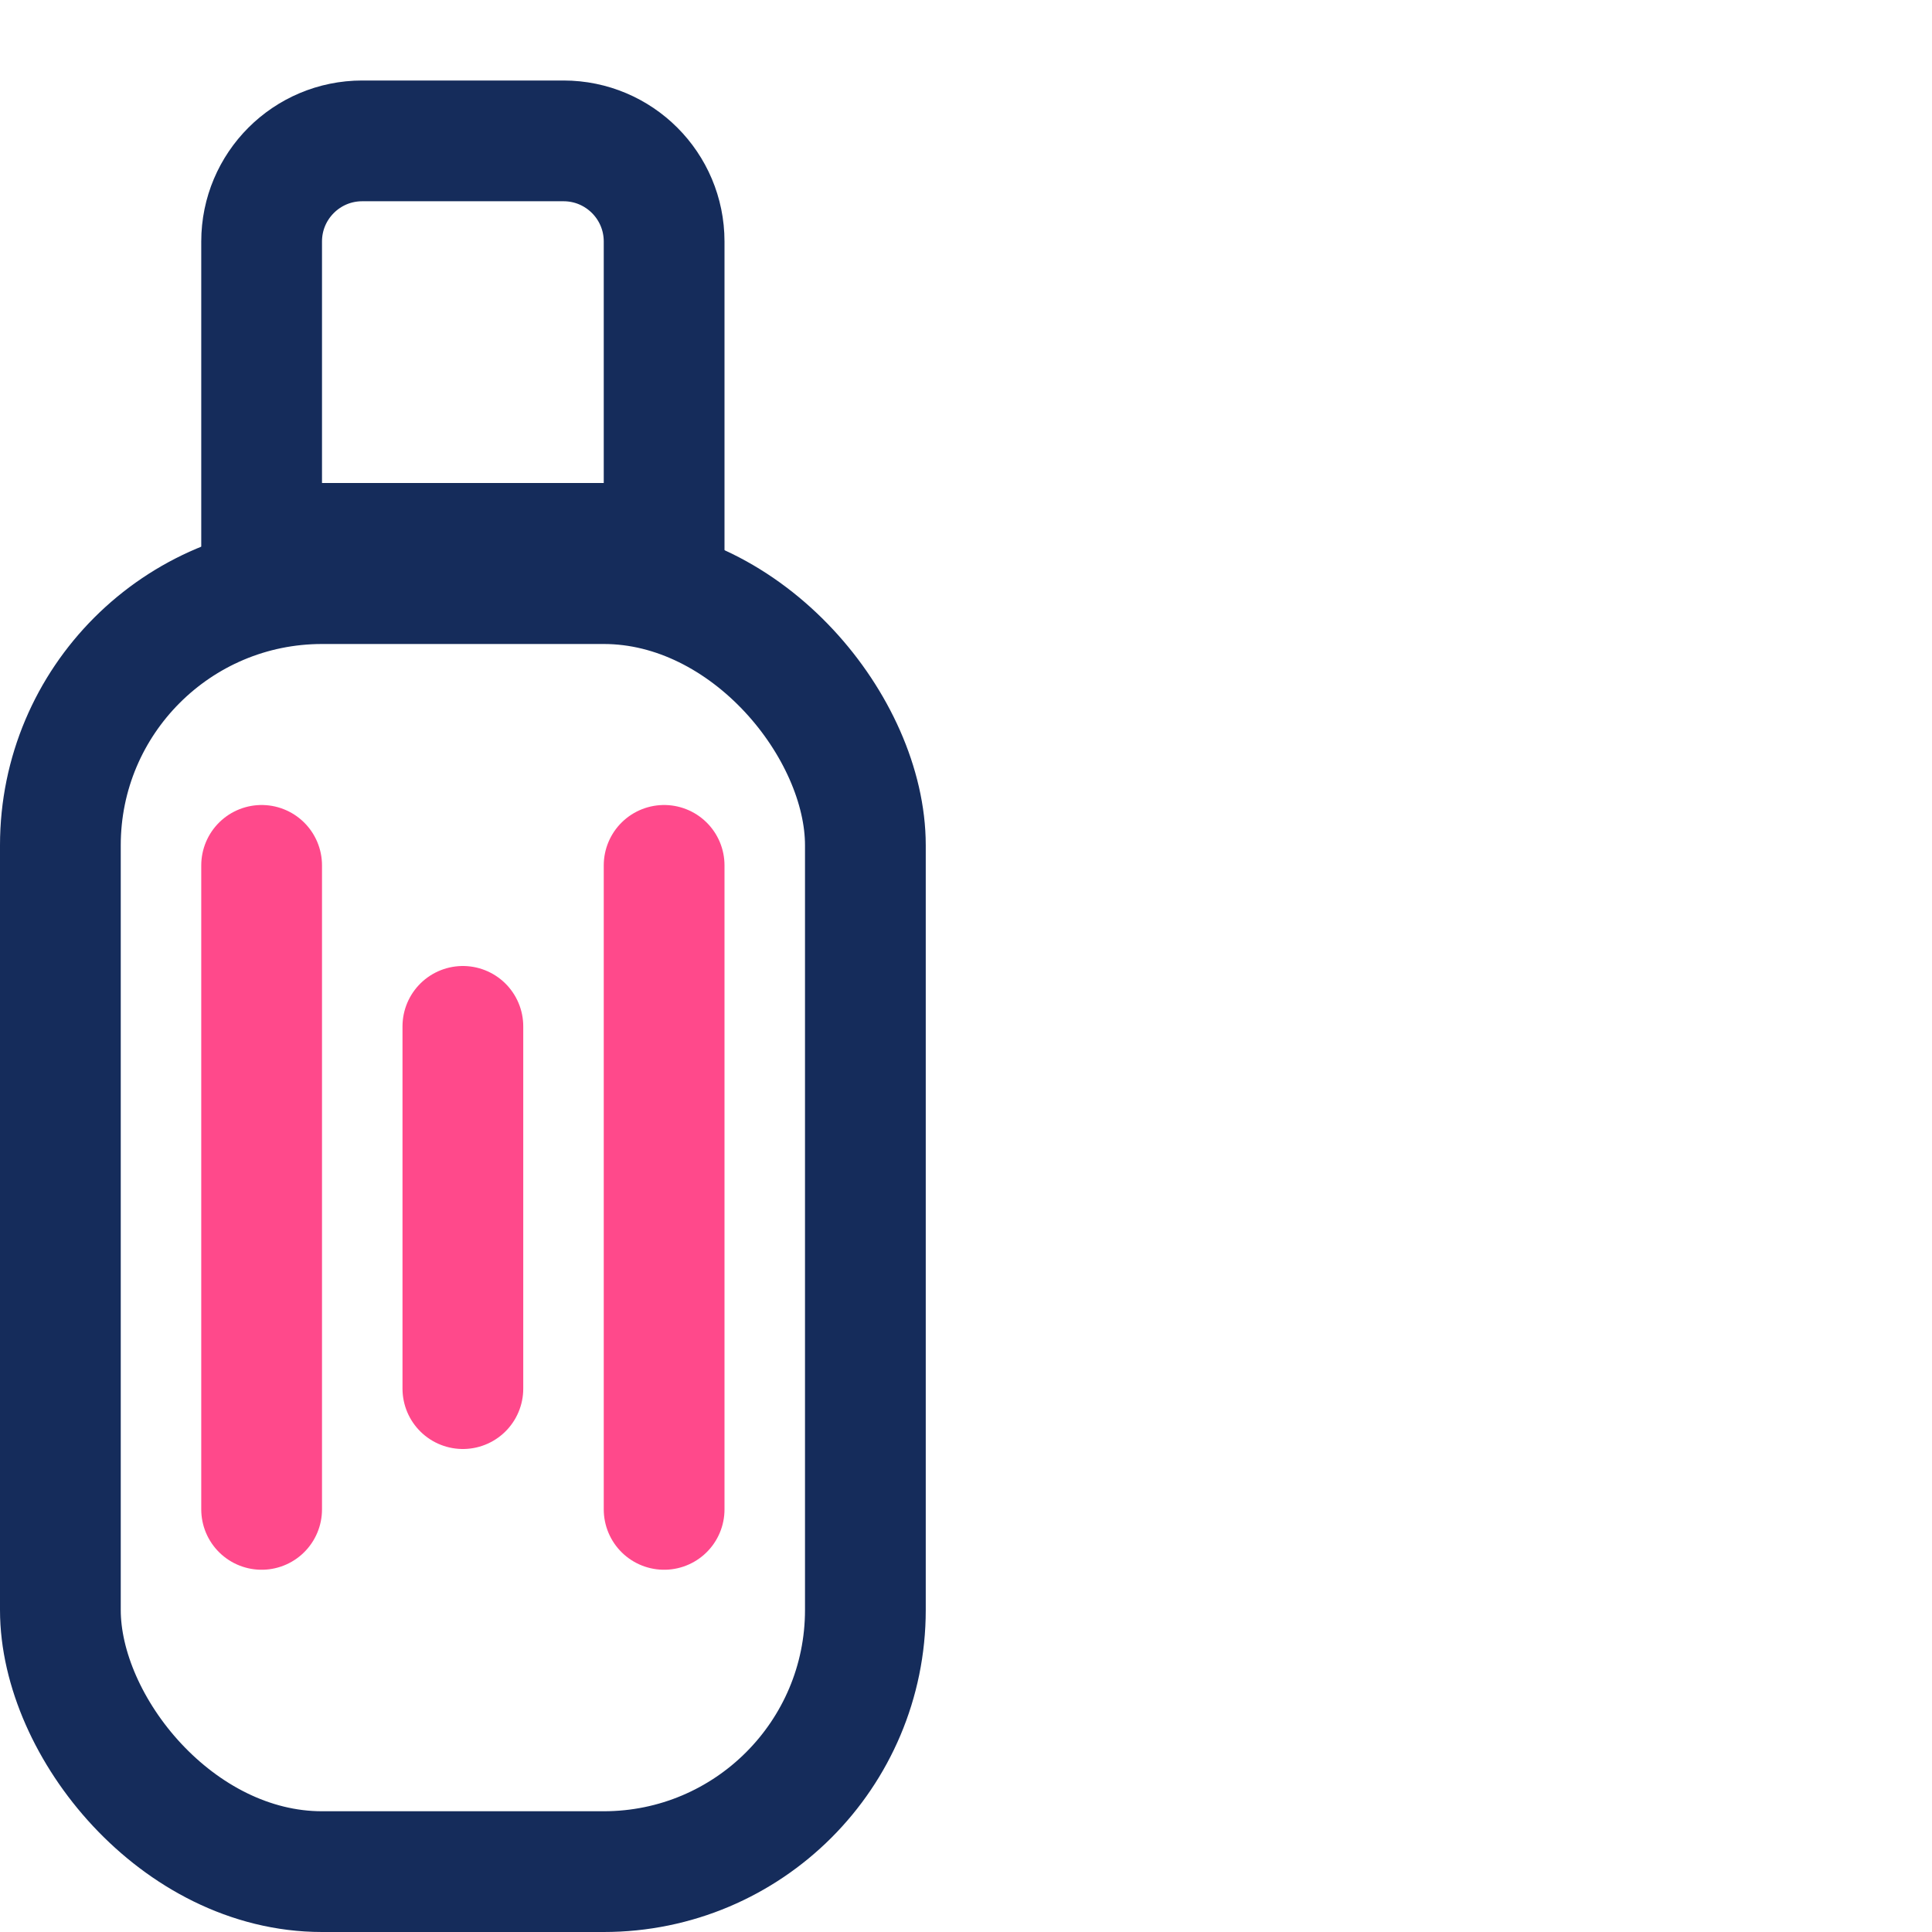 <svg width="48" height="48" viewBox="0 0 48 48" fill="none" xmlns="http://www.w3.org/2000/svg">
<rect x="0" y="0" width="48" height="48" fill="#808080" stroke="none"/>
<g clip-path="url(#clip0_17_5)">
<rect width="48" height="48" fill="white"/>
<rect x="1.5" y="14.5" width="20" height="32" rx="6.5" stroke="#152C5B" stroke-width="3"/>
<path d="M6.5 6C6.5 4.619 7.619 3.5 9 3.5H14C15.381 3.5 16.5 4.619 16.5 6V13.5H6.5V6Z" stroke="#152C5B" stroke-width="3"/>
<line x1="6.5" y1="21.5" x2="6.5" y2="37.5" stroke="#FF498B" stroke-width="3" stroke-linecap="round"/>
<path d="M11.5 25.5L11.5 34.5" stroke="#FF498B" stroke-width="3" stroke-linecap="round"/>
<line x1="16.5" y1="21.5" x2="16.5" y2="37.5" stroke="#FF498B" stroke-width="3" stroke-linecap="round"/>
</g>
<defs>
<clipPath id="clip0_17_5">
<rect width="48" height="48" fill="white"/>
</clipPath>
</defs>
</svg>
